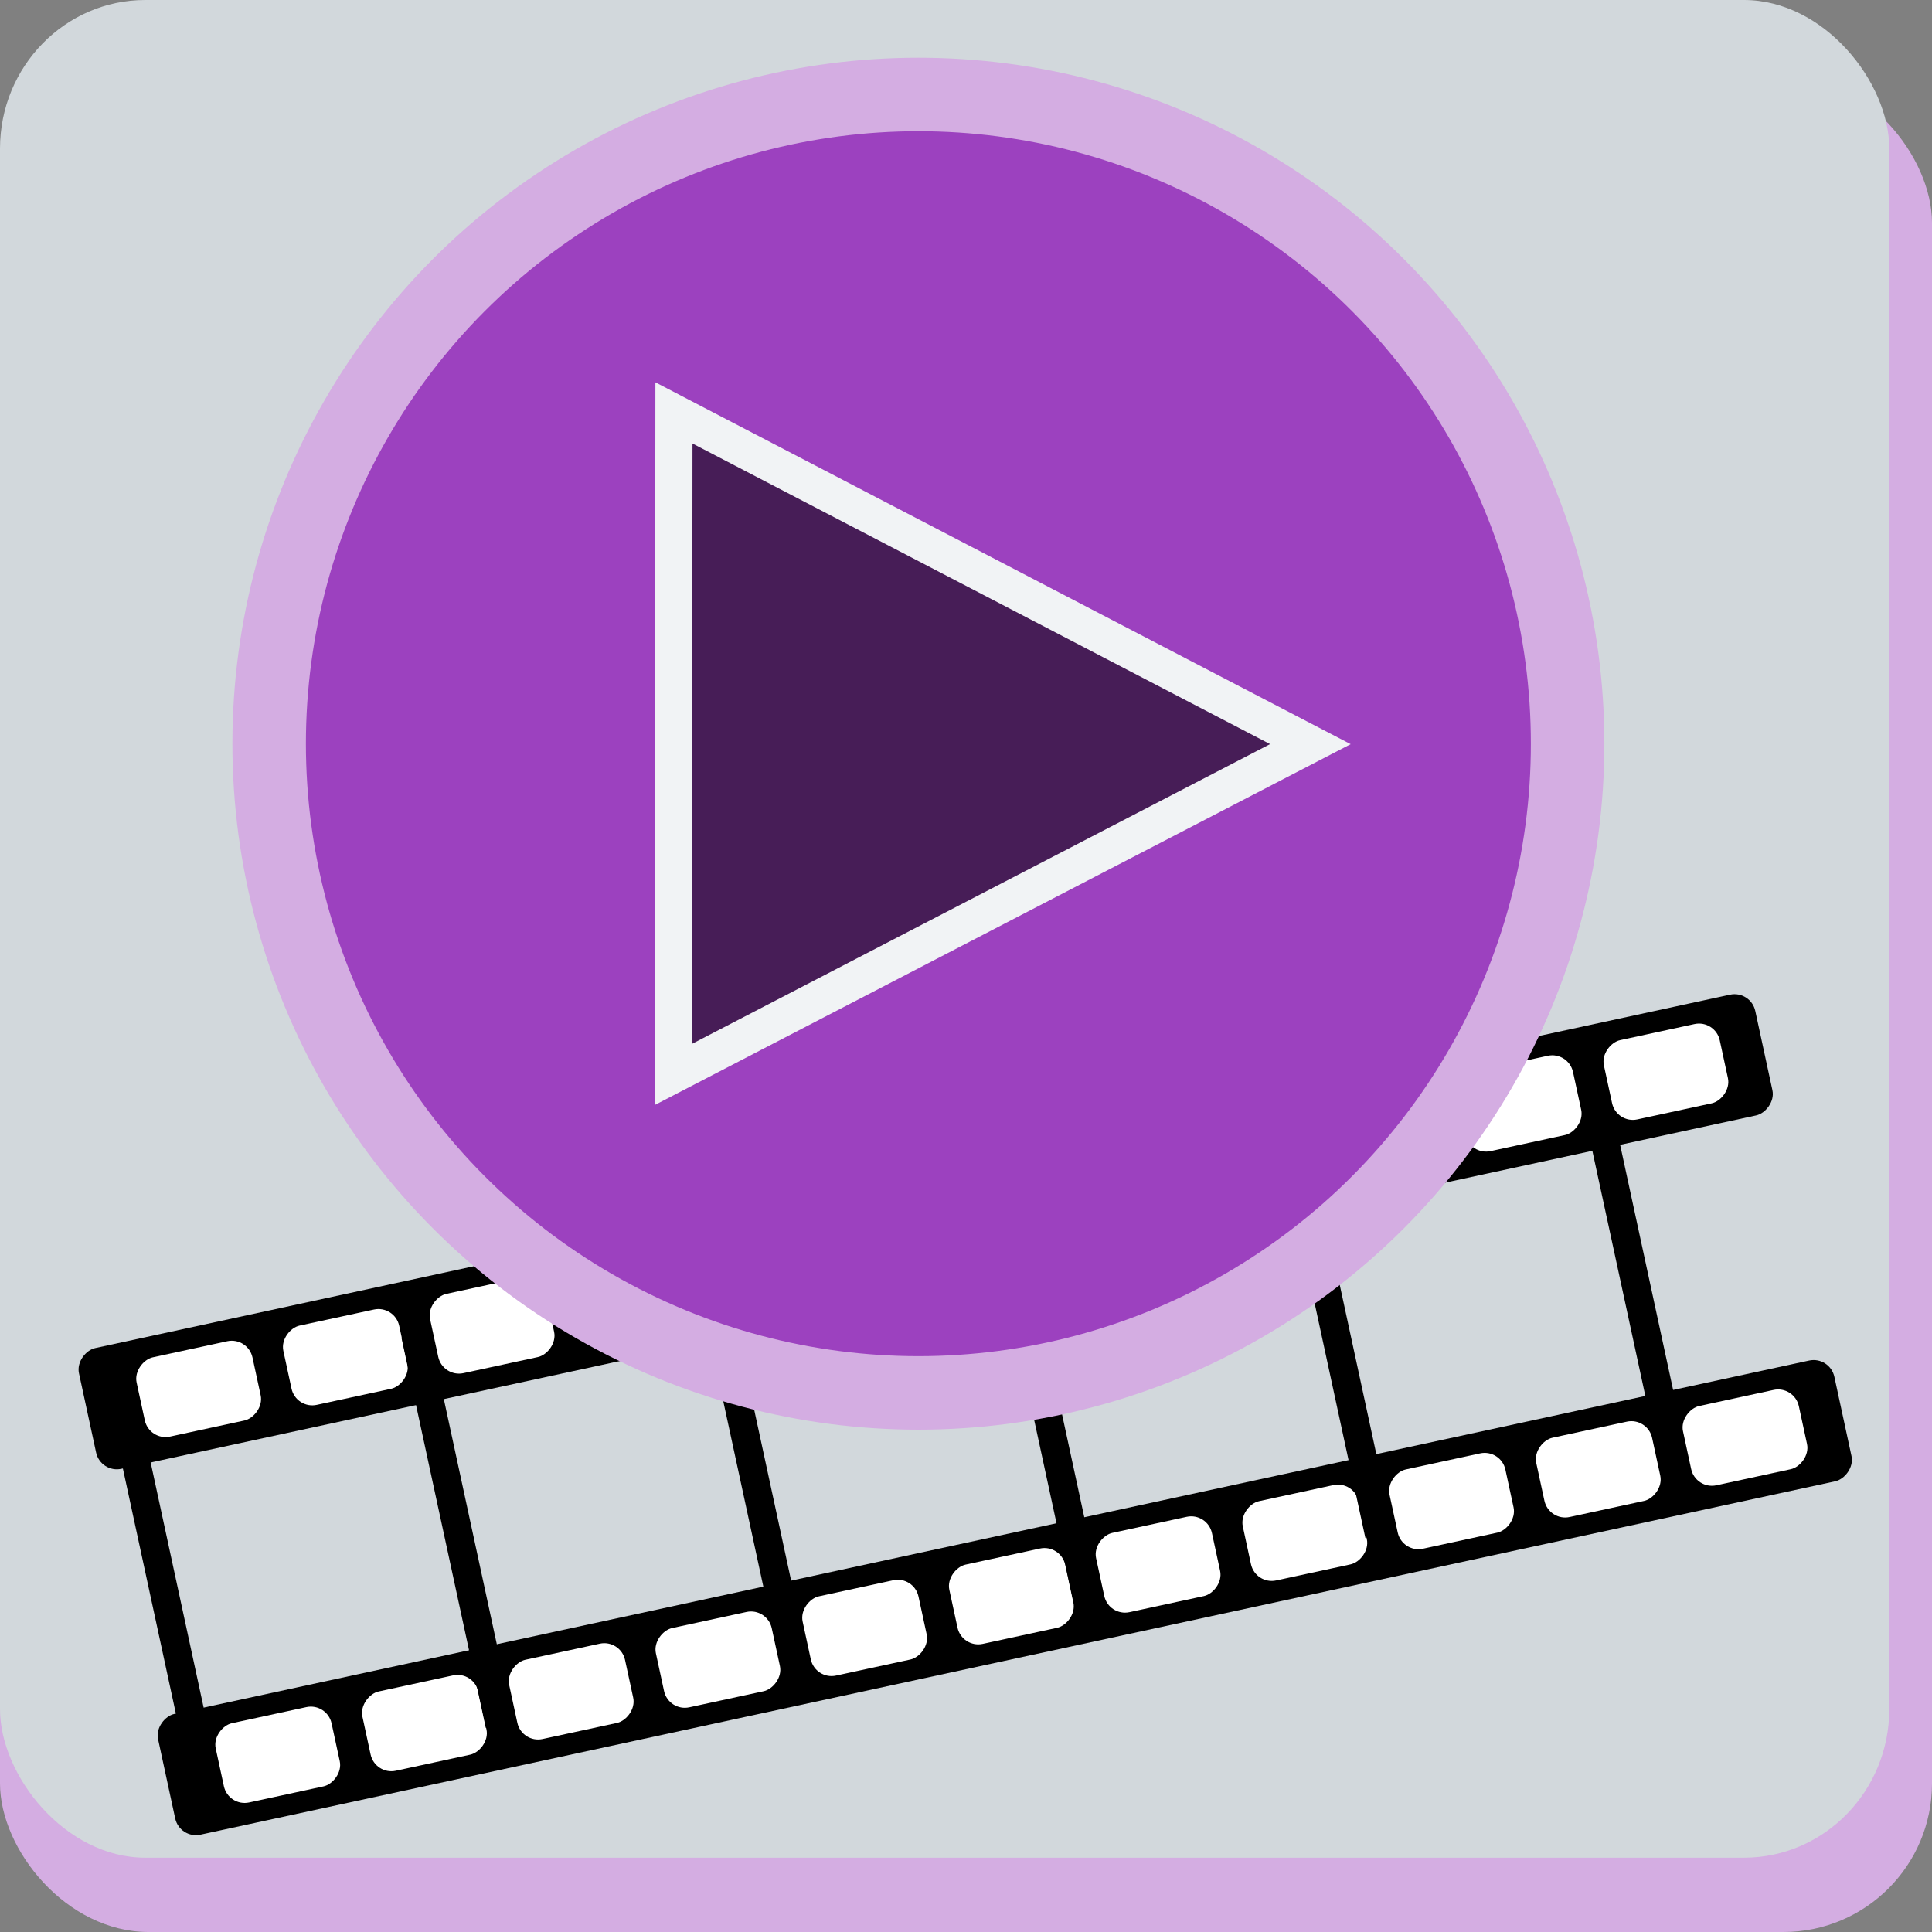 <?xml version="1.0" encoding="UTF-8" standalone="no"?>
<svg
   viewBox="0 0 48 48"
   style="display:inline;enable-background:new"
   version="1.0"
   id="svg11300"
   height="48"
   width="48"
   sodipodi:docname="org.xfce.videoplayer.svg"
   inkscape:version="1.4.2 (ebf0e940d0, 2025-05-08)"
   inkscape:export-filename="org.xfce.videoplayer.png"
   inkscape:export-xdpi="96"
   inkscape:export-ydpi="96"
   xmlns:inkscape="http://www.inkscape.org/namespaces/inkscape"
   xmlns:sodipodi="http://sodipodi.sourceforge.net/DTD/sodipodi-0.dtd"
   xmlns="http://www.w3.org/2000/svg"
   xmlns:svg="http://www.w3.org/2000/svg"
   xmlns:rdf="http://www.w3.org/1999/02/22-rdf-syntax-ns#"
   xmlns:cc="http://creativecommons.org/ns#"
   xmlns:dc="http://purl.org/dc/elements/1.1/">
  <rect x="0" y="0" width="48" height="48" fill="#808080" stroke="none"/>
  <sodipodi:namedview
     pagecolor="#ffffff"
     bordercolor="#666666"
     borderopacity="1"
     objecttolerance="10"
     gridtolerance="10"
     guidetolerance="10"
     inkscape:pageopacity="0"
     inkscape:pageshadow="2"
     inkscape:window-width="1920"
     inkscape:window-height="1029"
     id="namedview35"
     showgrid="false"
     inkscape:zoom="5.656854"
     inkscape:cx="52.591069"
     inkscape:cy="61.429904"
     inkscape:window-x="0"
     inkscape:window-y="27"
     inkscape:window-maximized="1"
     inkscape:current-layer="svg11300"
     inkscape:document-rotation="0"
     inkscape:showpageshadow="2"
     inkscape:pagecheckerboard="0"
     inkscape:deskcolor="#d1d1d1">
    <inkscape:grid
       type="xygrid"
       id="grid894"
       empspacing="4"
       originx="0"
       originy="0"
       spacingy="1"
       spacingx="1"
       units="px" />
  </sodipodi:namedview>
  <title
     id="title4162">Adwaita Icon Template</title>
  <defs
     id="defs3" />
  <rect
     style="display:inline;opacity:1;fill:#d4ade2;fill-opacity:1;stroke:none;stroke-width:0.115;stroke-linecap:butt;stroke-linejoin:miter;stroke-miterlimit:4;stroke-dasharray:none;stroke-dashoffset:0;stroke-opacity:1;marker:none;marker-start:none;marker-mid:none;marker-end:none;paint-order:normal;enable-background:new"
     id="rect879"
     width="48"
     height="46.154"
     x="0"
     y="1.846"
     rx="3.692"
     ry="3.692" />
  <rect
     ry="3.692"
     rx="3.611"
     y="0"
     x="0"
     height="46.154"
     width="46.939"
     id="rect1711"
     style="display:inline;opacity:1;fill:#d2d8dc;fill-opacity:1;stroke:none;stroke-width:0.114;stroke-linecap:butt;stroke-linejoin:miter;stroke-miterlimit:4;stroke-dasharray:none;stroke-dashoffset:0;stroke-opacity:1;marker:none;marker-start:none;marker-mid:none;marker-end:none;paint-order:normal;enable-background:new" />
  <g
     id="g7"
     transform="matrix(0.131,0.606,-0.606,0.131,62.413,68.086)">
    <g
       id="g2">
      <rect
         style="fill:#000000;stroke:none;stroke-width:0.96"
         id="rect1"
         width="4.95"
         height="68.725"
         x="-75"
         y="15"
         ry="0.85" />
      <rect
         style="display:inline;fill:#000000;stroke:none;stroke-width:0.96;enable-background:new"
         id="rect1-2"
         width="4.95"
         height="68.725"
         x="-60"
         y="15"
         ry="0.85" />
    </g>
    <g
       id="g1">
      <rect
         style="display:inline;fill:#ffffff;stroke:none;stroke-width:0.838;enable-background:new"
         id="rect2-0-3-0-9"
         width="3.25"
         height="4.75"
         x="-59.15"
         y="58.749"
         ry="0.85" />
      <rect
         style="display:inline;fill:#ffffff;stroke:none;stroke-width:0.838;enable-background:new"
         id="rect2-0-3-5"
         width="3.25"
         height="4.75"
         x="-59.15"
         y="52.733"
         ry="0.85" />
      <rect
         style="display:inline;fill:#ffffff;stroke:none;stroke-width:0.838;enable-background:new"
         id="rect2-5"
         width="3.25"
         height="4.75"
         x="-74.15"
         y="28.671"
         ry="0.85" />
      <rect
         style="display:inline;fill:#ffffff;stroke:none;stroke-width:0.838;enable-background:new"
         id="rect2"
         width="3.25"
         height="4.75"
         x="-74.15"
         y="16.64"
         ry="0.85" />
      <rect
         style="display:inline;fill:#ffffff;stroke:none;stroke-width:0.838;enable-background:new"
         id="rect2-0-3"
         width="3.25"
         height="4.75"
         x="-74.15"
         y="52.733"
         ry="0.85" />
      <rect
         style="display:inline;fill:#ffffff;stroke:none;stroke-width:0.838;enable-background:new"
         id="rect2-0-3-0"
         width="3.25"
         height="4.75"
         x="-74.15"
         y="58.749"
         ry="0.85" />
      <rect
         style="display:inline;fill:#ffffff;stroke:none;stroke-width:0.838;enable-background:new"
         id="rect2-0"
         width="3.25"
         height="4.75"
         x="-74.15"
         y="46.718"
         ry="0.85" />
      <rect
         style="display:inline;fill:#ffffff;stroke:none;stroke-width:0.838;enable-background:new"
         id="rect2-0-3-0-2"
         width="3.25"
         height="4.75"
         x="-74.15"
         y="64.764"
         ry="0.85" />
      <rect
         style="display:inline;fill:#ffffff;stroke:none;stroke-width:0.838;enable-background:new"
         id="rect2-0-3-0-2-1"
         width="3.25"
         height="4.75"
         x="-74.15"
         y="70.78"
         ry="0.85" />
      <rect
         style="display:inline;fill:#ffffff;stroke:none;stroke-width:0.838;enable-background:new"
         id="rect2-0-3-0-2-1-7"
         width="3.25"
         height="4.75"
         x="-74.15"
         y="76.795"
         ry="0.85" />
      <rect
         style="display:inline;fill:#ffffff;stroke:none;stroke-width:0.838;enable-background:new"
         id="rect2-2"
         width="3.25"
         height="4.75"
         x="-74.15"
         y="22.656"
         ry="0.85" />
      <rect
         style="display:inline;fill:#ffffff;stroke:none;stroke-width:0.838;enable-background:new"
         id="rect2-56"
         width="3.25"
         height="4.75"
         x="-74.15"
         y="40.702"
         ry="0.85" />
      <rect
         style="display:inline;fill:#ffffff;stroke:none;stroke-width:0.838;enable-background:new"
         id="rect2-9"
         width="3.25"
         height="4.75"
         x="-74.15"
         y="34.687"
         ry="0.85" />
      <rect
         style="display:inline;fill:#ffffff;stroke:none;stroke-width:0.838;enable-background:new"
         id="rect2-5-9"
         width="3.25"
         height="4.75"
         x="-59.15"
         y="28.671"
         ry="0.85" />
      <rect
         style="display:inline;fill:#ffffff;stroke:none;stroke-width:0.838;enable-background:new"
         id="rect2-56-7"
         width="3.25"
         height="4.75"
         x="-59.15"
         y="40.702"
         ry="0.85" />
      <rect
         style="display:inline;fill:#ffffff;stroke:none;stroke-width:0.838;enable-background:new"
         id="rect2-9-3"
         width="3.25"
         height="4.75"
         x="-59.15"
         y="34.687"
         ry="0.85" />
      <rect
         style="display:inline;fill:#ffffff;stroke:none;stroke-width:0.838;enable-background:new"
         id="rect2-2-6"
         width="3.25"
         height="4.75"
         x="-59.15"
         y="22.656"
         ry="0.85" />
      <rect
         style="display:inline;fill:#ffffff;stroke:none;stroke-width:0.838;enable-background:new"
         id="rect2-02"
         width="3.25"
         height="4.75"
         x="-59.15"
         y="16.64"
         ry="0.85" />
      <rect
         style="display:inline;fill:#ffffff;stroke:none;stroke-width:0.838;enable-background:new"
         id="rect2-0-37"
         width="3.25"
         height="4.75"
         x="-59.15"
         y="46.718"
         ry="0.85" />
      <rect
         style="display:inline;fill:#ffffff;stroke:none;stroke-width:0.838;enable-background:new"
         id="rect2-0-3-0-2-2"
         width="3.25"
         height="4.75"
         x="-59.15"
         y="64.764"
         ry="0.85" />
      <rect
         style="display:inline;fill:#ffffff;stroke:none;stroke-width:0.838;enable-background:new"
         id="rect2-0-3-0-2-1-2"
         width="3.25"
         height="4.75"
         x="-59.15"
         y="70.78"
         ry="0.85" />
      <rect
         style="display:inline;fill:#ffffff;stroke:none;stroke-width:0.838;enable-background:new"
         id="rect2-0-3-0-2-1-7-8"
         width="3.25"
         height="4.75"
         x="-59.15"
         y="76.795"
         ry="0.85" />
    </g>
    <g
       id="g3">
      <rect
         style="fill:#000000;stroke:none;stroke-width:0.837"
         id="rect3"
         width="16"
         height="1.139"
         x="-72.814"
         y="21.427"
         inkscape:transform-center-x="0.088388349"
         inkscape:transform-center-y="0.19128004" />
      <rect
         style="display:inline;fill:#000000;stroke:none;stroke-width:0.837;enable-background:new"
         id="rect3-2"
         width="16"
         height="1.139"
         x="-72.814"
         y="33.595"
         inkscape:transform-center-x="0.088388349"
         inkscape:transform-center-y="0.19128004" />
      <rect
         style="display:inline;fill:#000000;stroke:none;stroke-width:0.837;enable-background:new"
         id="rect3-3"
         width="16"
         height="1.139"
         x="-72.814"
         y="45.568"
         inkscape:transform-center-x="0.088388349"
         inkscape:transform-center-y="0.19128004" />
      <rect
         style="display:inline;fill:#000000;stroke:none;stroke-width:0.837;enable-background:new"
         id="rect3-9"
         width="16"
         height="1.139"
         x="-72.814"
         y="57.587"
         inkscape:transform-center-x="0.088388349"
         inkscape:transform-center-y="0.19128004" />
      <rect
         style="display:inline;fill:#000000;stroke:none;stroke-width:0.837;enable-background:new"
         id="rect3-7"
         width="16"
         height="1.139"
         x="-72.814"
         y="69.653"
         inkscape:transform-center-x="0.088388349"
         inkscape:transform-center-y="0.19128004" />
      <rect
         style="display:inline;fill:#000000;stroke:none;stroke-width:0.837;enable-background:new"
         id="rect3-4"
         width="16"
         height="1.139"
         x="-72.814"
         y="81.672"
         inkscape:transform-center-x="0.088388349"
         inkscape:transform-center-y="0.19128004" />
    </g>
  </g>
  <circle
     cy="18.477"
     cx="22.817"
     style="display:inline;fill:#9c41bf;stroke:#d4ade2;stroke-width:1.826;stroke-miterlimit:4;stroke-dasharray:none;stroke-opacity:1"
     id="path4333"
     r="16.13" />
  <path
     d="m 32.556,18.488 -15.826,8.206 0.014,-16.435 z"
     inkscape:connector-curvature="0"
     id="path2847"
     style="fill:#471d57;stroke:#f1f3f5;stroke-width:0.923" />
</svg>
